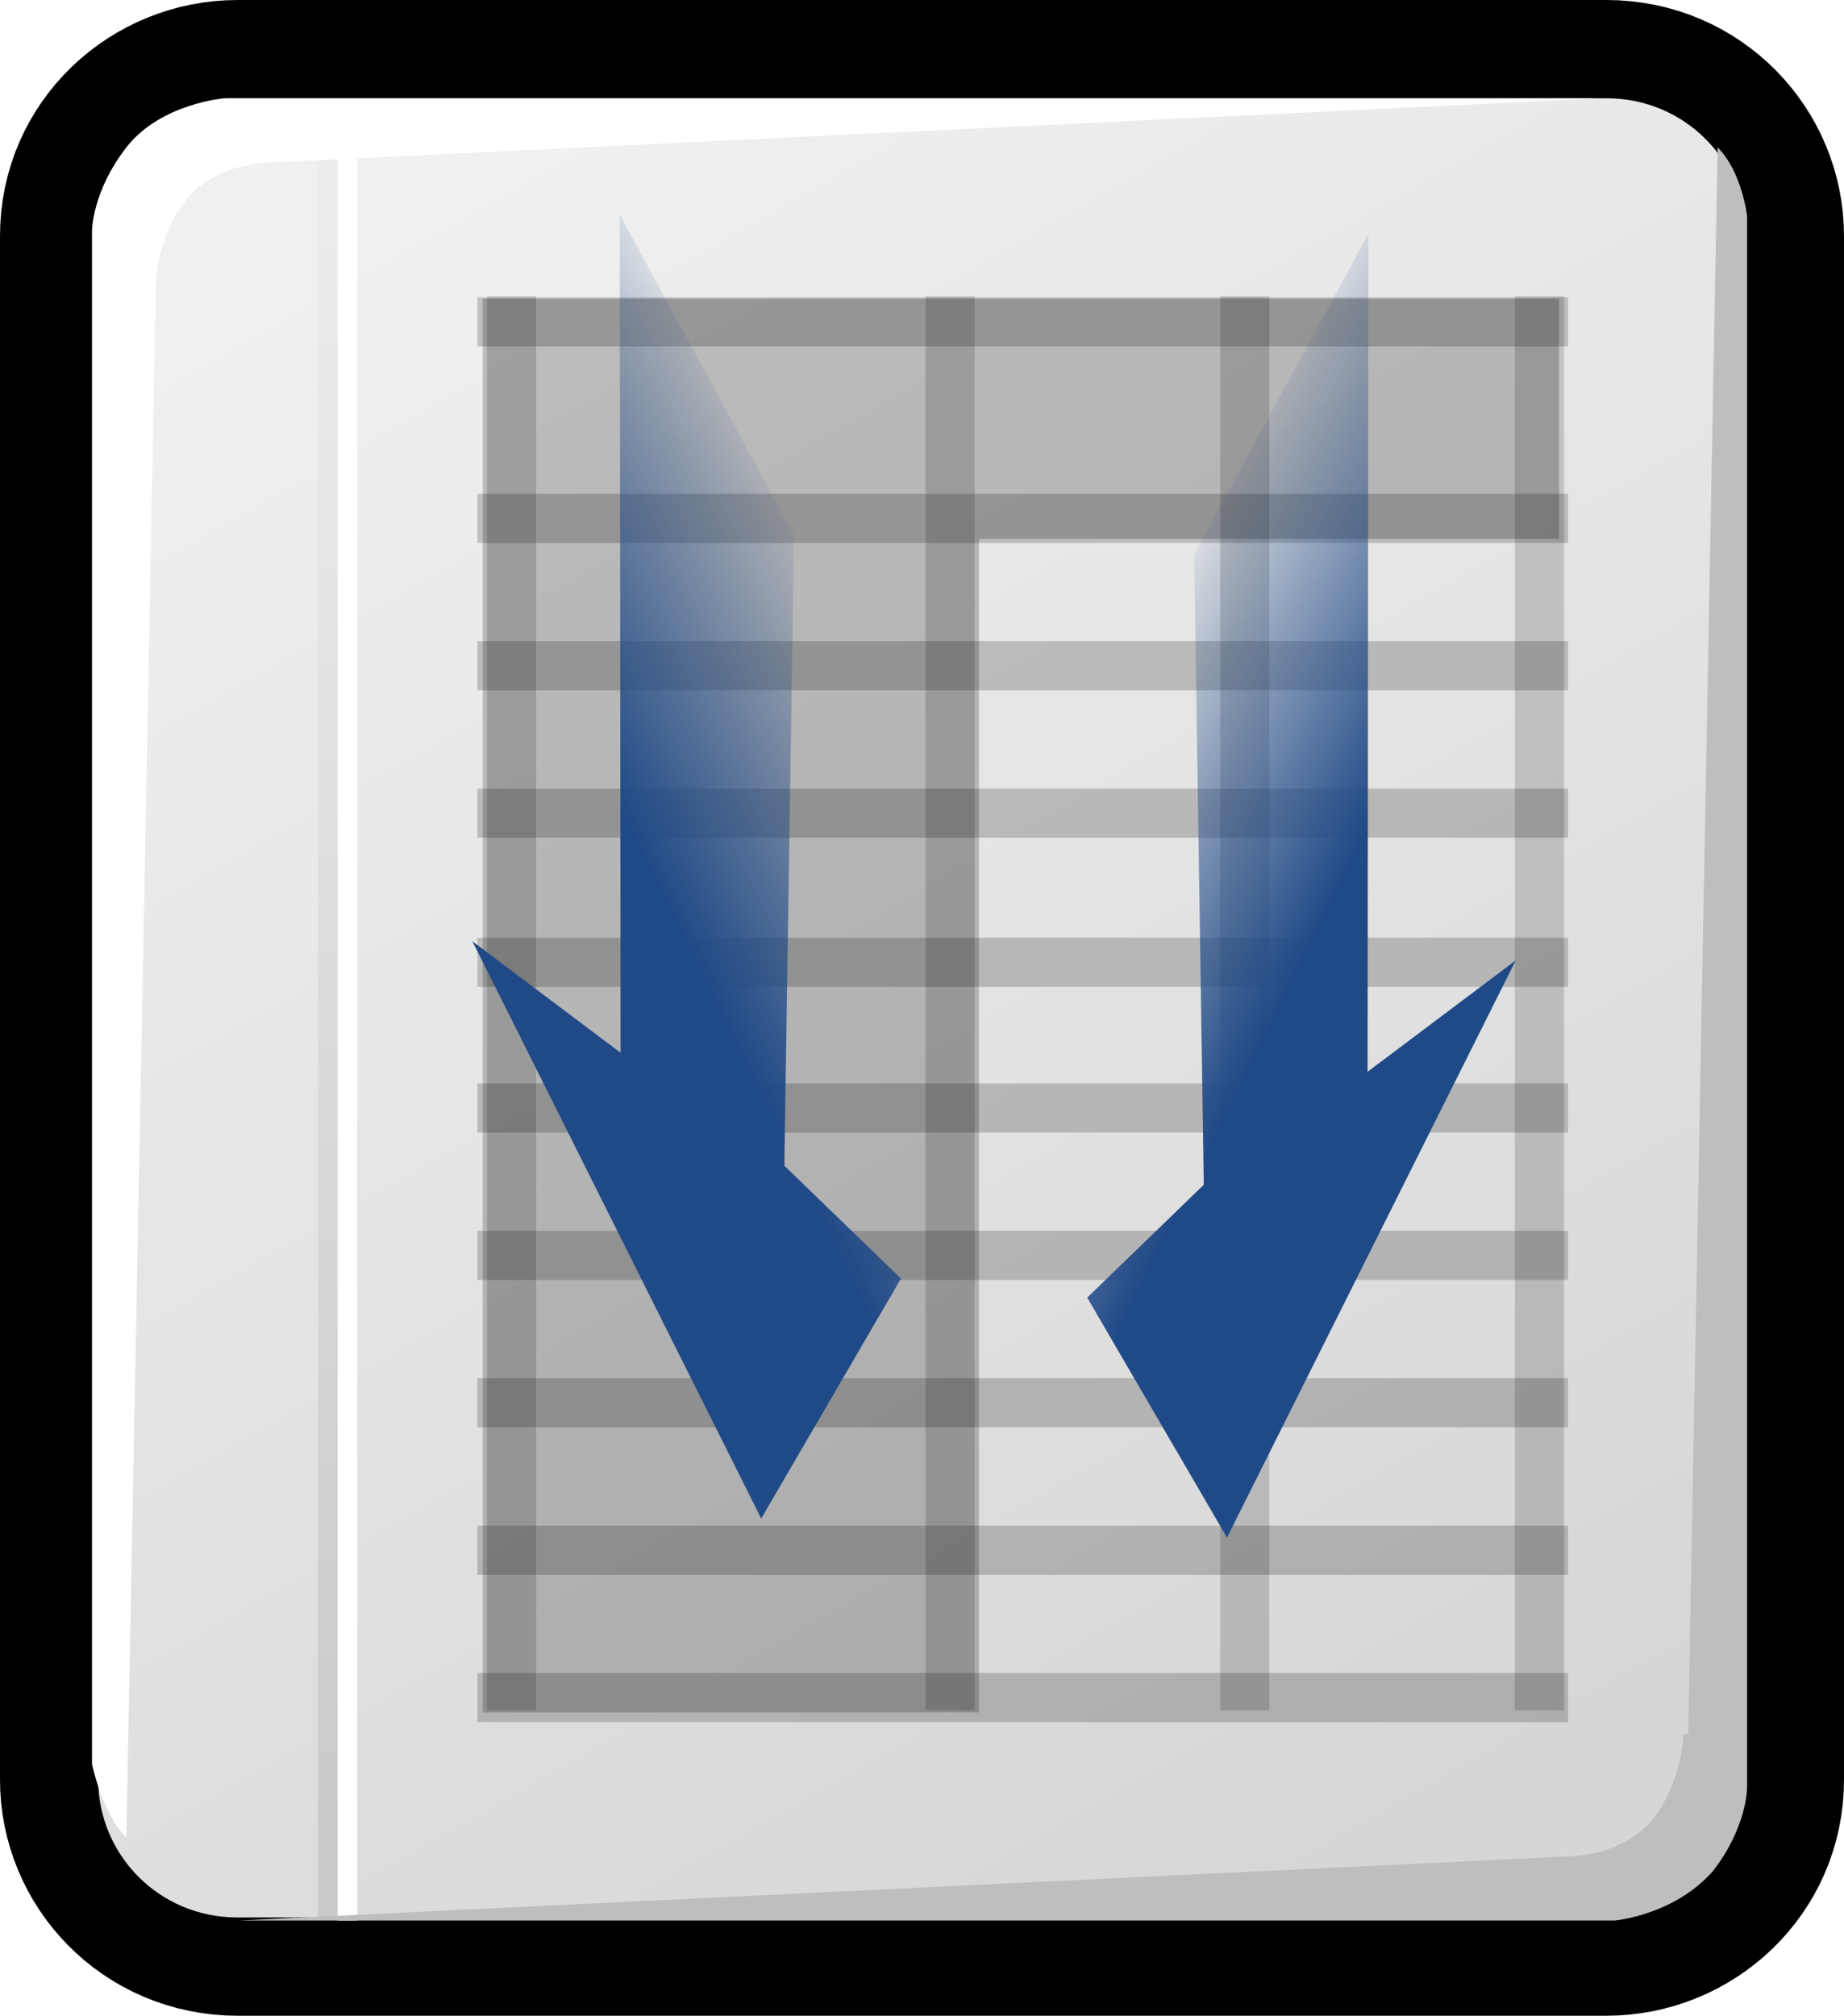 <?xml version="1.0" encoding="UTF-8" standalone="no"?>
<!-- Created with Inkscape (http://www.inkscape.org/) -->
<svg
   xmlns:dc="http://purl.org/dc/elements/1.1/"
   xmlns:cc="http://creativecommons.org/ns#"
   xmlns:rdf="http://www.w3.org/1999/02/22-rdf-syntax-ns#"
   xmlns:svg="http://www.w3.org/2000/svg"
   xmlns="http://www.w3.org/2000/svg"
   xmlns:xlink="http://www.w3.org/1999/xlink"
   xmlns:sodipodi="http://sodipodi.sourceforge.net/DTD/sodipodi-0.dtd"
   xmlns:inkscape="http://www.inkscape.org/namespaces/inkscape"
   inkscape:export-ydpi="90.000000"
   inkscape:export-xdpi="90.000000"
   inkscape:export-filename="/home/jimmac/Desktop/wi-fi.png"
   width="100%"
   height="100%"
   id="svg11300"
   sodipodi:version="0.32"
   inkscape:version="0.46"
   sodipodi:docbase="/home/jimmac/src/cvs/tango-icon-theme/scalable/actions"
   sodipodi:docname="compose_join.svg"
   inkscape:output_extension="org.inkscape.output.svg.inkscape"
   version="1.0"
   viewBox="0 0 37.546 41.025">
  <defs
     id="defs3"><inkscape:perspective
   sodipodi:type="inkscape:persp3d"
   inkscape:vp_x="0 : 24 : 1"
   inkscape:vp_y="0 : 1000 : 0"
   inkscape:vp_z="48 : 24 : 1"
   inkscape:persp3d-origin="24 : 16 : 1"
   id="perspective73" />
<linearGradient
   id="linearGradient5048">
  <stop
     style="stop-color:black;stop-opacity:0;"
     offset="0"
     id="stop5050" />
  <stop
     id="stop5056"
     offset="0.5"
     style="stop-color:black;stop-opacity:1;" />
  <stop
     style="stop-color:black;stop-opacity:0;"
     offset="1"
     id="stop5052" />
</linearGradient>
<linearGradient
   inkscape:collect="always"
   id="linearGradient3284">
  <stop
     style="stop-color:#000000;stop-opacity:1;"
     offset="0"
     id="stop3286" />
  <stop
     style="stop-color:#000000;stop-opacity:0;"
     offset="1"
     id="stop3288" />
</linearGradient>
<linearGradient
   inkscape:collect="always"
   id="linearGradient3260">
  <stop
     style="stop-color:#204a87;stop-opacity:1;"
     offset="0"
     id="stop3262" />
  <stop
     style="stop-color:#204a87;stop-opacity:0;"
     offset="1"
     id="stop3264" />
</linearGradient>
<linearGradient
   id="linearGradient3239">
  <stop
     style="stop-color:#e3eded;stop-opacity:1;"
     offset="0"
     id="stop3241" />
  <stop
     style="stop-color:#f5f5f5;stop-opacity:1;"
     offset="1"
     id="stop3243" />
</linearGradient>
<linearGradient
   id="linearGradient11520">
  <stop
     id="stop11522"
     offset="0"
     style="stop-color:#ffffff;stop-opacity:1;" />
  <stop
     id="stop11524"
     offset="1"
     style="stop-color:#dcdcdc;stop-opacity:1;" />
</linearGradient>
<linearGradient
   id="linearGradient11508"
   inkscape:collect="always">
  <stop
     id="stop11510"
     offset="0"
     style="stop-color:#000000;stop-opacity:1;" />
  <stop
     id="stop11512"
     offset="1"
     style="stop-color:#000000;stop-opacity:0;" />
</linearGradient>
<linearGradient
   id="linearGradient11494"
   inkscape:collect="always">
  <stop
     id="stop11496"
     offset="0"
     style="stop-color:#ef2929;stop-opacity:1;" />
  <stop
     id="stop11498"
     offset="1"
     style="stop-color:#ef2929;stop-opacity:0;" />
</linearGradient>
<linearGradient
   id="linearGradient11415">
  <stop
     id="stop11417"
     offset="0"
     style="stop-color:#204a87;stop-opacity:0;" />
  <stop
     style="stop-color:#204a87;stop-opacity:1;"
     offset="0.5"
     id="stop11423" />
  <stop
     id="stop11419"
     offset="1"
     style="stop-color:#204a87;stop-opacity:0;" />
</linearGradient>
<linearGradient
   id="linearGradient11399"
   inkscape:collect="always">
  <stop
     id="stop11401"
     offset="0"
     style="stop-color:#000000;stop-opacity:1;" />
  <stop
     id="stop11403"
     offset="1"
     style="stop-color:#000000;stop-opacity:0;" />
</linearGradient>
<linearGradient
   gradientTransform="translate(-60.286,-0.286)"
   y2="34.462"
   x2="43.616"
   y1="3.774"
   x1="15.828"
   gradientUnits="userSpaceOnUse"
   id="linearGradient11425"
   xlink:href="#linearGradient11415"
   inkscape:collect="always" />
<linearGradient
   gradientTransform="translate(-60.571,0)"
   y2="39.034"
   x2="35.68"
   y1="9.346"
   x1="9.696"
   gradientUnits="userSpaceOnUse"
   id="linearGradient11427"
   xlink:href="#linearGradient11415"
   inkscape:collect="always" />
<linearGradient
   y2="33.462"
   x2="26.759"
   y1="19.774"
   x1="13.267"
   gradientTransform="translate(-60.857,0.429)"
   gradientUnits="userSpaceOnUse"
   id="linearGradient11439"
   xlink:href="#linearGradient11415"
   inkscape:collect="always" />
<radialGradient
   r="8.5"
   fy="39.143"
   fx="12.071"
   cy="39.143"
   cx="12.071"
   gradientTransform="matrix(1,0,0,0.487,0,20.065)"
   gradientUnits="userSpaceOnUse"
   id="radialGradient11441"
   xlink:href="#linearGradient11399"
   inkscape:collect="always" />
<radialGradient
   gradientTransform="matrix(1.243,0,0,1.243,-6.714,-3.743)"
   gradientUnits="userSpaceOnUse"
   r="3.834"
   fy="15.048"
   fx="27.577"
   cy="15.048"
   cx="27.577"
   id="radialGradient11500"
   xlink:href="#linearGradient11494"
   inkscape:collect="always" />
<radialGradient
   r="3.834"
   fy="16.049"
   fx="27.577"
   cy="16.049"
   cx="27.577"
   gradientTransform="matrix(1.243,0,0,1.243,-6.714,-3.743)"
   gradientUnits="userSpaceOnUse"
   id="radialGradient11504"
   xlink:href="#linearGradient11494"
   inkscape:collect="always" />
<radialGradient
   gradientUnits="userSpaceOnUse"
   gradientTransform="matrix(1,0,0,0.338,0,29.482)"
   r="6.566"
   fy="44.565"
   fx="30.204"
   cy="44.565"
   cx="30.204"
   id="radialGradient11514"
   xlink:href="#linearGradient11508"
   inkscape:collect="always" />
<radialGradient
   gradientTransform="matrix(1.995,0,0,1.995,-24.325,-35.701)"
   gradientUnits="userSpaceOnUse"
   r="20.531"
   fy="35.878"
   fx="24.446"
   cy="35.878"
   cx="24.446"
   id="radialGradient11526"
   xlink:href="#linearGradient11520"
   inkscape:collect="always" />
<radialGradient
   r="6.566"
   fy="44.565"
   fx="30.204"
   cy="44.565"
   cx="30.204"
   gradientTransform="matrix(1,0,0,0.338,0,29.482)"
   gradientUnits="userSpaceOnUse"
   id="radialGradient11532"
   xlink:href="#linearGradient11508"
   inkscape:collect="always" />
<radialGradient
   inkscape:collect="always"
   xlink:href="#linearGradient11508"
   id="radialGradient1348"
   gradientUnits="userSpaceOnUse"
   gradientTransform="matrix(1,0,0,0.338,0,29.482)"
   cx="30.204"
   cy="44.565"
   fx="30.204"
   fy="44.565"
   r="6.566" />
<radialGradient
   inkscape:collect="always"
   xlink:href="#linearGradient11520"
   id="radialGradient1350"
   gradientUnits="userSpaceOnUse"
   gradientTransform="matrix(1.995,0,0,1.995,-24.325,-35.701)"
   cx="24.446"
   cy="35.878"
   fx="24.446"
   fy="35.878"
   r="20.531" />
<radialGradient
   inkscape:collect="always"
   xlink:href="#linearGradient11494"
   id="radialGradient1352"
   gradientUnits="userSpaceOnUse"
   gradientTransform="matrix(1.243,0,0,1.243,-6.714,-3.743)"
   cx="27.577"
   cy="16.049"
   fx="27.577"
   fy="16.049"
   r="3.834" />
<radialGradient
   inkscape:collect="always"
   xlink:href="#linearGradient11494"
   id="radialGradient1354"
   gradientUnits="userSpaceOnUse"
   gradientTransform="matrix(1.243,0,0,1.243,-6.714,-3.743)"
   cx="27.577"
   cy="15.048"
   fx="27.577"
   fy="15.048"
   r="3.834" />
<radialGradient
   inkscape:collect="always"
   xlink:href="#linearGradient11508"
   id="radialGradient1356"
   gradientUnits="userSpaceOnUse"
   gradientTransform="matrix(1,0,0,0.338,0,29.482)"
   cx="30.204"
   cy="44.565"
   fx="30.204"
   fy="44.565"
   r="6.566" />
<radialGradient
   inkscape:collect="always"
   xlink:href="#linearGradient11520"
   id="radialGradient1366"
   gradientUnits="userSpaceOnUse"
   gradientTransform="matrix(2.049,0,0,2.049,-25.65,-37.311)"
   cx="24.446"
   cy="35.878"
   fx="24.446"
   fy="35.878"
   r="20.531" />
<radialGradient
   inkscape:collect="always"
   xlink:href="#linearGradient3284"
   id="radialGradient3290"
   cx="25.456"
   cy="43.404"
   fx="25.456"
   fy="43.404"
   r="20.683"
   gradientTransform="matrix(1,0,0,0.205,0,34.5)"
   gradientUnits="userSpaceOnUse" />
<linearGradient
   y2="99.298"
   x2="118.302"
   y1="82.094"
   x1="97.241"
   gradientUnits="userSpaceOnUse"
   id="linearGradient2619"
   xlink:href="#aigrd13"
   inkscape:collect="always" />
<linearGradient
   y2="100.653"
   x2="115.517"
   y1="89.11"
   x1="90.831"
   gradientUnits="userSpaceOnUse"
   id="linearGradient2617"
   xlink:href="#aigrd12"
   inkscape:collect="always" />
<linearGradient
   y2="92.612"
   x2="124.82"
   y1="75.11"
   x1="105.092"
   gradientUnits="userSpaceOnUse"
   id="linearGradient2615"
   xlink:href="#aigrd11"
   inkscape:collect="always" />
<linearGradient
   y2="94.8"
   x2="126.111"
   y1="84.758"
   x1="107.867"
   gradientUnits="userSpaceOnUse"
   id="linearGradient2613"
   xlink:href="#aigrd10"
   inkscape:collect="always" />
<linearGradient
   y2="95.9"
   x2="118.2"
   y1="78.108"
   x1="105.818"
   gradientUnits="userSpaceOnUse"
   id="linearGradient2611"
   xlink:href="#aigrd9"
   inkscape:collect="always" />
<linearGradient
   y2="98.883"
   x2="118.348"
   y1="81.176"
   x1="106.025"
   gradientUnits="userSpaceOnUse"
   id="linearGradient2609"
   xlink:href="#aigrd8"
   inkscape:collect="always" />
<radialGradient
   r="13.804"
   fy="47.401"
   fx="28.284"
   cy="47.401"
   cx="28.284"
   gradientTransform="scale(1.164,0.859)"
   gradientUnits="userSpaceOnUse"
   id="radialGradient2607"
   xlink:href="#linearGradient2456"
   inkscape:collect="always" />
<linearGradient
   y2="41.316"
   x2="31.454"
   y1="7.763"
   x1="12.139"
   gradientTransform="matrix(1.013,0,0,1,2.107,0)"
   gradientUnits="userSpaceOnUse"
   id="linearGradient2132"
   xlink:href="#aigrd1"
   inkscape:collect="always" />

<linearGradient
   inkscape:collect="always"
   xlink:href="#aigrd1"
   id="linearGradient13407"
   gradientUnits="userSpaceOnUse"
   x1="12.139"
   y1="7.763"
   x2="31.454"
   y2="41.316"
   gradientTransform="matrix(1.013,0,0,1,2.107,0)" />

<linearGradient
   inkscape:collect="always"
   xlink:href="#aigrd4"
   id="linearGradient13394"
   gradientUnits="userSpaceOnUse"
   x1="10.02"
   y1="7.554"
   x2="9.597"
   y2="41.082"
   gradientTransform="translate(2.149,0)" />




		


		


		


	<linearGradient
   y2="41.082"
   x2="9.597"
   y1="7.554"
   x1="10.02"
   gradientUnits="userSpaceOnUse"
   id="aigrd4">
			<stop
   id="stop9606"
   style="stop-color:#EDEDED"
   offset="0" />




			<stop
   id="stop9608"
   style="stop-color:#CACACA"
   offset="1" />




		</linearGradient>




		


		


		


		<linearGradient
   y2="41.316"
   x2="31.454"
   y1="7.763"
   x1="12.139"
   gradientUnits="userSpaceOnUse"
   id="aigrd1">
			<stop
   id="stop9581"
   style="stop-color:#F0F0F0"
   offset="0" />




			<stop
   id="stop9583"
   style="stop-color:#D6D6D6"
   offset="1" />




		</linearGradient>


		


		<linearGradient
   inkscape:collect="always"
   xlink:href="#aigrd5"
   id="linearGradient13380"
   gradientUnits="userSpaceOnUse"
   x1="27.295"
   y1="25.473"
   x2="20.945"
   y2="11.004"
   gradientTransform="matrix(1.008,0,0,1.008,1.165,1.56)" />

<linearGradient
   inkscape:collect="always"
   xlink:href="#aigrd6"
   id="linearGradient13369"
   gradientUnits="userSpaceOnUse"
   x1="24.604"
   y1="9.343"
   x2="24.604"
   y2="10.438"
   gradientTransform="matrix(1.008,0,0,1.008,1.165,1.56)" />

<radialGradient
   inkscape:collect="always"
   xlink:href="#aigrd7"
   id="radialGradient13364"
   gradientUnits="userSpaceOnUse"
   cx="24.774"
   cy="30.991"
   fx="24.774"
   fy="30.991"
   r="0.59"
   gradientTransform="matrix(1.008,0,0,1.008,1.165,1.56)" />

<linearGradient
   inkscape:collect="always"
   xlink:href="#aigrd8"
   id="linearGradient13360"
   gradientUnits="userSpaceOnUse"
   x1="19.96"
   y1="15.31"
   x2="22.206"
   y2="18.537"
   gradientTransform="matrix(1.008,0,0,1.008,1.165,1.56)" />

<linearGradient
   inkscape:collect="always"
   xlink:href="#aigrd9"
   id="linearGradient13357"
   gradientUnits="userSpaceOnUse"
   x1="19.734"
   y1="14.652"
   x2="22.076"
   y2="18.017"
   gradientTransform="matrix(1.008,0,0,1.008,1.165,1.56)" />

<linearGradient
   inkscape:collect="always"
   xlink:href="#aigrd10"
   id="linearGradient13354"
   gradientUnits="userSpaceOnUse"
   x1="20.353"
   y1="16.037"
   x2="23.486"
   y2="17.762"
   gradientTransform="matrix(1.008,0,0,1.008,1.165,1.56)" />

<linearGradient
   inkscape:collect="always"
   xlink:href="#aigrd11"
   id="linearGradient13351"
   gradientUnits="userSpaceOnUse"
   x1="19.654"
   y1="14.136"
   x2="23.265"
   y2="17.34"
   gradientTransform="matrix(1.008,0,0,1.008,1.165,1.56)" />

<linearGradient
   inkscape:collect="always"
   xlink:href="#aigrd12"
   id="linearGradient13348"
   gradientUnits="userSpaceOnUse"
   x1="16.9"
   y1="16.734"
   x2="21.569"
   y2="18.917"
   gradientTransform="matrix(1.008,0,0,1.008,1.165,1.56)" />

<linearGradient
   inkscape:collect="always"
   xlink:href="#aigrd13"
   id="linearGradient13345"
   gradientUnits="userSpaceOnUse"
   x1="18.113"
   y1="15.407"
   x2="22.096"
   y2="18.66"
   gradientTransform="matrix(1.008,0,0,1.008,1.165,1.56)" />


		
		
		
		
		
		
		
		
	<linearGradient
   y2="18.66"
   x2="22.096"
   y1="15.407"
   x1="18.113"
   gradientUnits="userSpaceOnUse"
   id="linearGradient13278">
			<stop
   id="stop13280"
   style="stop-color:#E8F066"
   offset="0" />


			<stop
   id="stop13282"
   style="stop-color:#949941"
   offset="1" />


		</linearGradient>


		
		<linearGradient
   y2="18.917"
   x2="21.569"
   y1="16.734"
   x1="16.9"
   gradientUnits="userSpaceOnUse"
   id="linearGradient13271">
			<stop
   id="stop13273"
   style="stop-color:#E8F066"
   offset="0" />


			<stop
   id="stop13275"
   style="stop-color:#777A34"
   offset="1" />


		</linearGradient>


		
		<linearGradient
   y2="17.34"
   x2="23.265"
   y1="14.136"
   x1="19.654"
   gradientUnits="userSpaceOnUse"
   id="linearGradient13264">
			<stop
   id="stop13266"
   style="stop-color:#3FA6CC"
   offset="0" />


			<stop
   id="stop13268"
   style="stop-color:#00687A"
   offset="1" />


		</linearGradient>


		
		<linearGradient
   y2="17.762"
   x2="23.486"
   y1="16.037"
   x1="20.353"
   gradientUnits="userSpaceOnUse"
   id="linearGradient13257">
			<stop
   id="stop13259"
   style="stop-color:#2C7894"
   offset="0" />


			<stop
   id="stop13261"
   style="stop-color:#0E3D47"
   offset="1" />


		</linearGradient>


		
		<linearGradient
   y2="18.017"
   x2="22.076"
   y1="14.652"
   x1="19.734"
   gradientUnits="userSpaceOnUse"
   id="linearGradient13250">
			<stop
   id="stop13252"
   style="stop-color:#C1553A"
   offset="0" />


			<stop
   id="stop13254"
   style="stop-color:#803926"
   offset="1" />


		</linearGradient>


		
		<linearGradient
   y2="18.537"
   x2="22.206"
   y1="15.31"
   x1="19.96"
   gradientUnits="userSpaceOnUse"
   id="linearGradient13243">
			<stop
   id="stop13245"
   style="stop-color:#C09287"
   offset="0" />


			<stop
   id="stop13247"
   style="stop-color:#803926"
   offset="1" />


		</linearGradient>


		
		
		<radialGradient
   gradientUnits="userSpaceOnUse"
   fy="30.991"
   fx="24.774"
   r="0.59"
   cy="30.991"
   cx="24.774"
   id="radialGradient13235">
			<stop
   id="stop13237"
   style="stop-color:#F0F0F0"
   offset="0" />


			<stop
   id="stop13239"
   style="stop-color:#848484"
   offset="1" />


		</radialGradient>


		
		
		
		<linearGradient
   y2="10.438"
   x2="24.604"
   y1="9.343"
   x1="24.604"
   gradientUnits="userSpaceOnUse"
   id="linearGradient13226">
			<stop
   id="stop13228"
   style="stop-color:#F0F0F0"
   offset="0" />


			<stop
   id="stop13230"
   style="stop-color:#686868"
   offset="1" />


		</linearGradient>


		
		
		
		<linearGradient
   y2="11.004"
   x2="20.945"
   y1="25.473"
   x1="27.295"
   gradientUnits="userSpaceOnUse"
   id="linearGradient13211">
			<stop
   id="stop13213"
   style="stop-color:#FFFFFF"
   offset="0" />


			<stop
   id="stop13215"
   style="stop-color:#EAEAEA"
   offset="1" />


		</linearGradient>


		
		
		
		<linearGradient
   inkscape:collect="always"
   xlink:href="#aigrd13"
   id="linearGradient13308"
   gradientUnits="userSpaceOnUse"
   x1="18.113"
   y1="15.407"
   x2="22.096"
   y2="18.66" />

<linearGradient
   inkscape:collect="always"
   xlink:href="#aigrd12"
   id="linearGradient13306"
   gradientUnits="userSpaceOnUse"
   x1="16.9"
   y1="16.734"
   x2="21.569"
   y2="18.917" />

<linearGradient
   inkscape:collect="always"
   xlink:href="#aigrd11"
   id="linearGradient13304"
   gradientUnits="userSpaceOnUse"
   x1="19.654"
   y1="14.136"
   x2="23.265"
   y2="17.34" />

<linearGradient
   inkscape:collect="always"
   xlink:href="#aigrd10"
   id="linearGradient13302"
   gradientUnits="userSpaceOnUse"
   x1="20.353"
   y1="16.037"
   x2="23.486"
   y2="17.762" />

<linearGradient
   inkscape:collect="always"
   xlink:href="#aigrd9"
   id="linearGradient13300"
   gradientUnits="userSpaceOnUse"
   x1="19.734"
   y1="14.652"
   x2="22.076"
   y2="18.017" />

<linearGradient
   inkscape:collect="always"
   xlink:href="#aigrd8"
   id="linearGradient13298"
   gradientUnits="userSpaceOnUse"
   x1="19.96"
   y1="15.31"
   x2="22.206"
   y2="18.537" />

<radialGradient
   inkscape:collect="always"
   xlink:href="#aigrd7"
   id="radialGradient13296"
   gradientUnits="userSpaceOnUse"
   cx="24.774"
   cy="30.991"
   fx="24.774"
   fy="30.991"
   r="0.59" />

<linearGradient
   inkscape:collect="always"
   xlink:href="#aigrd6"
   id="linearGradient13294"
   gradientUnits="userSpaceOnUse"
   x1="24.604"
   y1="9.343"
   x2="24.604"
   y2="10.438" />

<linearGradient
   inkscape:collect="always"
   xlink:href="#aigrd5"
   id="linearGradient13292"
   gradientUnits="userSpaceOnUse"
   x1="27.295"
   y1="25.473"
   x2="20.945"
   y2="11.004" />


<linearGradient
   y2="41.082"
   x2="9.597"
   y1="7.554"
   x1="10.02"
   gradientUnits="userSpaceOnUse"
   id="linearGradient9573"
   xlink:href="#aigrd4"
   inkscape:collect="always" />


  <radialGradient
   r="1.247"
   fy="18.871"
   fx="7.825"
   cy="18.871"
   cx="7.825"
   gradientUnits="userSpaceOnUse"
   id="radialGradient9571"
   xlink:href="#aigrd3"
   inkscape:collect="always" />


  <radialGradient
   r="1.247"
   fy="30.729"
   fx="7.825"
   cy="30.729"
   cx="7.825"
   gradientUnits="userSpaceOnUse"
   id="radialGradient9569"
   xlink:href="#aigrd2"
   inkscape:collect="always" />


  <linearGradient
   y2="41.316"
   x2="31.454"
   y1="7.763"
   x1="12.139"
   gradientUnits="userSpaceOnUse"
   id="linearGradient9567"
   xlink:href="#aigrd1"
   inkscape:collect="always" />


  <linearGradient
   id="aigrd5"
   gradientUnits="userSpaceOnUse"
   x1="27.295"
   y1="25.473"
   x2="20.945"
   y2="11.004">
			<stop
   offset="0"
   style="stop-color:#FFFFFF"
   id="stop13012" />


			<stop
   offset="1"
   style="stop-color:#EAEAEA"
   id="stop13014" />


		</linearGradient>

<linearGradient
   id="aigrd6"
   gradientUnits="userSpaceOnUse"
   x1="24.604"
   y1="9.343"
   x2="24.604"
   y2="10.438">
			<stop
   offset="0"
   style="stop-color:#F0F0F0"
   id="stop13035" />


			<stop
   offset="1"
   style="stop-color:#686868"
   id="stop13037" />


		</linearGradient>

<radialGradient
   id="aigrd7"
   cx="24.774"
   cy="30.991"
   r="0.59"
   fx="24.774"
   fy="30.991"
   gradientUnits="userSpaceOnUse">
			<stop
   offset="0"
   style="stop-color:#F0F0F0"
   id="stop13046" />


			<stop
   offset="1"
   style="stop-color:#848484"
   id="stop13048" />


		</radialGradient>

<linearGradient
   id="aigrd8"
   gradientUnits="userSpaceOnUse"
   x1="19.96"
   y1="15.31"
   x2="22.206"
   y2="18.537">
			<stop
   offset="0"
   style="stop-color:#C09287"
   id="stop13055" />


			<stop
   offset="1"
   style="stop-color:#803926"
   id="stop13057" />


		</linearGradient>

<linearGradient
   id="aigrd9"
   gradientUnits="userSpaceOnUse"
   x1="19.734"
   y1="14.652"
   x2="22.076"
   y2="18.017">
			<stop
   offset="0"
   style="stop-color:#C1553A"
   id="stop13062" />


			<stop
   offset="1"
   style="stop-color:#803926"
   id="stop13064" />


		</linearGradient>

<linearGradient
   id="aigrd10"
   gradientUnits="userSpaceOnUse"
   x1="20.353"
   y1="16.037"
   x2="23.486"
   y2="17.762">
			<stop
   offset="0"
   style="stop-color:#2C7894"
   id="stop13069" />


			<stop
   offset="1"
   style="stop-color:#0E3D47"
   id="stop13071" />


		</linearGradient>

<linearGradient
   id="aigrd11"
   gradientUnits="userSpaceOnUse"
   x1="19.654"
   y1="14.136"
   x2="23.265"
   y2="17.34">
			<stop
   offset="0"
   style="stop-color:#3FA6CC"
   id="stop13076" />


			<stop
   offset="1"
   style="stop-color:#00687A"
   id="stop13078" />


		</linearGradient>

<linearGradient
   id="aigrd12"
   gradientUnits="userSpaceOnUse"
   x1="16.9"
   y1="16.734"
   x2="21.569"
   y2="18.917">
			<stop
   offset="0"
   style="stop-color:#E8F066"
   id="stop13083" />


			<stop
   offset="1"
   style="stop-color:#777A34"
   id="stop13085" />


		</linearGradient>

<linearGradient
   id="aigrd13"
   gradientUnits="userSpaceOnUse"
   x1="18.113"
   y1="15.407"
   x2="22.096"
   y2="18.66">
			<stop
   offset="0"
   style="stop-color:#E8F066"
   id="stop13090" />


			<stop
   offset="1"
   style="stop-color:#949941"
   id="stop13092" />


		</linearGradient>
<linearGradient
   id="linearGradient2456"
   inkscape:collect="always">
  <stop
     id="stop2458"
     offset="0"
     style="stop-color:#000000;stop-opacity:1;" />
  <stop
     id="stop2460"
     offset="1"
     style="stop-color:#000000;stop-opacity:0;" />
</linearGradient>
<inkscape:perspective
   id="perspective144"
   inkscape:persp3d-origin="24 : 16 : 1"
   inkscape:vp_z="48 : 24 : 1"
   inkscape:vp_y="0 : 1000 : 0"
   inkscape:vp_x="0 : 24 : 1"
   sodipodi:type="inkscape:persp3d" />
<linearGradient
   inkscape:collect="always"
   xlink:href="#linearGradient3260"
   id="linearGradient2943"
   gradientUnits="userSpaceOnUse"
   x1="12.364"
   y1="11.394"
   x2="20.785"
   y2="21.018"
   gradientTransform="matrix(0.961,-1.187,6.51791e-2,0.961,8.456,16.127)" />
<linearGradient
   inkscape:collect="always"
   xlink:href="#linearGradient3260"
   id="linearGradient2945"
   gradientUnits="userSpaceOnUse"
   gradientTransform="matrix(-1,0,0,1,49.474,-0.404)"
   x1="12.364"
   y1="11.394"
   x2="19.79"
   y2="21.018" />
<linearGradient
   inkscape:collect="always"
   xlink:href="#linearGradient3260"
   id="linearGradient2947"
   gradientUnits="userSpaceOnUse"
   gradientTransform="matrix(1,0,0,-1,0.474,46.627)"
   x1="12.364"
   y1="11.394"
   x2="21.733"
   y2="22.031" />
<linearGradient
   inkscape:collect="always"
   xlink:href="#linearGradient3260"
   id="linearGradient2949"
   gradientUnits="userSpaceOnUse"
   gradientTransform="matrix(-1,0,0,-1,49.474,46.627)"
   x1="12.364"
   y1="11.394"
   x2="19.98"
   y2="21.018" />
<linearGradient
   inkscape:collect="always"
   xlink:href="#aigrd1"
   id="linearGradient3015"
   gradientUnits="userSpaceOnUse"
   gradientTransform="matrix(1.013,0,0,1,2.107,0)"
   x1="12.139"
   y1="7.763"
   x2="31.454"
   y2="41.316" />
<linearGradient
   inkscape:collect="always"
   xlink:href="#aigrd1"
   id="linearGradient3017"
   gradientUnits="userSpaceOnUse"
   gradientTransform="matrix(1.013,0,0,1,2.107,0)"
   x1="12.139"
   y1="7.763"
   x2="31.454"
   y2="41.316" />
<radialGradient
   inkscape:collect="always"
   xlink:href="#aigrd2"
   id="radialGradient3019"
   gradientUnits="userSpaceOnUse"
   cx="7.825"
   cy="30.729"
   fx="7.825"
   fy="30.729"
   r="1.247" />
<radialGradient
   inkscape:collect="always"
   xlink:href="#aigrd3"
   id="radialGradient3021"
   gradientUnits="userSpaceOnUse"
   cx="7.825"
   cy="18.871"
   fx="7.825"
   fy="18.871"
   r="1.247" />
<linearGradient
   inkscape:collect="always"
   xlink:href="#aigrd4"
   id="linearGradient3023"
   gradientUnits="userSpaceOnUse"
   gradientTransform="translate(2.149,0)"
   x1="10.02"
   y1="7.554"
   x2="9.597"
   y2="41.082" />
<linearGradient
   inkscape:collect="always"
   xlink:href="#linearGradient3260"
   id="linearGradient3029"
   gradientUnits="userSpaceOnUse"
   gradientTransform="matrix(-0.961,-1.187,-6.51791e-2,0.961,39.358,41.324)"
   x1="12.364"
   y1="11.394"
   x2="20.785"
   y2="21.018" />
<linearGradient
   inkscape:collect="always"
   xlink:href="#linearGradient3260"
   id="linearGradient3052"
   gradientUnits="userSpaceOnUse"
   gradientTransform="matrix(-0.397,-1.512,0.354,-9.3089504e-2,31.835,42.97)"
   x1="12.364"
   y1="11.394"
   x2="20.785"
   y2="21.018" />
<linearGradient
   inkscape:collect="always"
   xlink:href="#linearGradient3260"
   id="linearGradient3055"
   gradientUnits="userSpaceOnUse"
   gradientTransform="matrix(2.534,-0.734,0.172,0.594,-25.271,18.39)"
   x1="12.364"
   y1="11.394"
   x2="20.785"
   y2="21.018" />
<linearGradient
   inkscape:collect="always"
   xlink:href="#linearGradient3260"
   id="linearGradient3059"
   gradientUnits="userSpaceOnUse"
   gradientTransform="matrix(0.397,-1.512,-0.354,-9.3089504e-2,40.851,43.357)"
   x1="12.364"
   y1="11.394"
   x2="20.785"
   y2="21.018" />
</defs>
  <sodipodi:namedview
     stroke="#ef2929"
     fill="#204a87"
     id="base"
     pagecolor="#ffffff"
     bordercolor="#666666"
     borderopacity="0.255"
     inkscape:pageopacity="0.0"
     inkscape:pageshadow="2"
     inkscape:zoom="4"
     inkscape:cx="-17.536639"
     inkscape:cy="59.273568"
     inkscape:current-layer="layer1"
     showgrid="false"
     inkscape:grid-bbox="true"
     inkscape:document-units="px"
     inkscape:showpageshadow="false"
     inkscape:window-width="970"
     inkscape:window-height="945"
     inkscape:window-x="300"
     inkscape:window-y="25" />
  <g
     id="layer1"
     inkscape:label="Layer 1"
     inkscape:groupmode="layer"
     transform="translate(-16.102,-2.238)">
    <g
       id="g2951"
       transform="translate(10.826,-1.762)">
      <path
         sodipodi:nodetypes="cccccccccc"
         style="fill:url(#linearGradient3015);fill-rule:nonzero;stroke:#000000;stroke-width:4;stroke-miterlimit:4;stroke-dasharray:none;stroke-opacity:1"
         d="M 40.822,40.225 C 40.822,41.825 39.504,43.025 37.984,43.025 L 10.113,43.025 C 8.492,43.025 7.276,41.725 7.276,40.225 L 7.276,8.8 C 7.276,7.2 8.593,6 10.113,6 L 37.984,6 C 39.606,6 40.822,7.3 40.822,8.8 L 40.822,40.225 L 40.822,40.225 z"
         id="path2953" />
      <path
         sodipodi:nodetypes="cccccccccc"
         id="path2955"
         d="M 40.822,40.225 C 40.822,41.825 39.504,43.025 37.984,43.025 L 10.113,43.025 C 8.492,43.025 7.276,41.725 7.276,40.225 L 7.276,8.8 C 7.276,7.2 8.593,6 10.113,6 L 37.984,6 C 39.606,6 40.822,7.3 40.822,8.8 L 40.822,40.225 L 40.822,40.225 z"
         style="fill:url(#linearGradient3017);fill-rule:nonzero;stroke:none;stroke-miterlimit:4" />
      <g
         id="g2957"
         transform="translate(2.149,0)"
         style="fill:#ffffff;fill-rule:nonzero;stroke:#000000;stroke-miterlimit:4">
			<radialGradient
   gradientUnits="userSpaceOnUse"
   fy="30.729"
   fx="7.825"
   r="1.247"
   cy="30.729"
   cx="7.825"
   id="radialGradient2959">
				<stop
   id="stop2961"
   style="stop-color:#F0F0F0"
   offset="0" />




				<stop
   id="stop2963"
   style="stop-color:#474747"
   offset="1" />




			</radialGradient>




			<path
   id="path2965"
   d="M 8.4,30.4 C 8.4,30.9 8,31.2 7.6,31.2 C 7.2,31.2 6.8,30.8 6.8,30.4 C 6.8,30 7.2,29.6 7.6,29.6 C 8,29.6 8.4,30 8.4,30.4 z"
   style="fill:url(#radialGradient3019);stroke:none" />




			<radialGradient
   gradientUnits="userSpaceOnUse"
   fy="18.871"
   fx="7.825"
   r="1.247"
   cy="18.871"
   cx="7.825"
   id="radialGradient2967">
				<stop
   id="stop2969"
   style="stop-color:#F0F0F0"
   offset="0" />




				<stop
   id="stop2971"
   style="stop-color:#474747"
   offset="1" />




			</radialGradient>




			<path
   id="path2973"
   d="M 8.4,18.5 C 8.4,19 8,19.3 7.6,19.3 C 7.2,19.3 6.7,19 6.7,18.5 C 6.7,18 7.1,17.7 7.5,17.7 C 7.9,17.7 8.3,18.1 8.3,18.5 L 8.4,18.5 z"
   style="fill:url(#radialGradient3021);stroke:none" />




		</g>
      <path
         sodipodi:nodetypes="ccccc"
         id="path2975"
         d="M 12.549,43.087 L 12.149,43.087 L 12.149,6.6 L 12.549,6.6 L 12.549,43.087 z"
         style="fill:#ffffff;fill-rule:nonzero;stroke:none;stroke-miterlimit:4" />
      <path
         sodipodi:nodetypes="ccccc"
         id="path2977"
         d="M 12.149,43.025 L 11.749,43.025 L 11.749,6.6 L 12.149,6.6 L 12.149,43.025 z"
         style="fill:url(#linearGradient3023);fill-rule:nonzero;stroke:none;stroke-miterlimit:4" />
      <path
         id="path2979"
         d="M 8.449,9.8 L 7.849,41.4 C 7.349,40.9 7.149,39.9 7.149,39.9 L 7.149,8.7 C 7.149,8.7 7.149,7.9 7.849,7 C 8.549,6.1 9.849,6 9.849,6 L 37.849,6 L 10.949,7.3 C 9.849,7.3 9.249,7.8 9.049,8.1 C 8.849,8.3 8.449,9.1 8.449,9.8 L 8.449,9.8 z"
         style="fill:#ffffff;fill-rule:nonzero;stroke:none;stroke-miterlimit:4" />
      <path
         sodipodi:nodetypes="ccccccccccc"
         id="path2981"
         d="M 39.649,39.288 L 40.249,7 C 40.749,7.5 40.849,8.4 40.849,8.4 L 40.849,40.388 C 40.849,40.388 40.849,41.188 40.149,42.087 C 39.349,42.987 38.149,43.087 38.149,43.087 L 10.149,43.087 L 37.049,41.788 C 38.149,41.788 38.749,41.288 38.949,40.987 C 39.149,40.788 39.549,39.987 39.549,39.288 L 39.649,39.288 z"
         style="fill:#bebebe;fill-rule:nonzero;stroke:none;stroke-miterlimit:4" />
      <g
         transform="translate(58.25,2)"
         id="g2983">
        <path
           id="path2985"
           d="M -43.145,8.081 L -43.145,12.965 L -43.145,36.85 L -33.042,36.85 L -33.042,12.965 L -21.23,12.965 L -21.23,8.081 L -43.145,8.081 z"
           style="fill:#000000;fill-opacity:0.211;fill-rule:evenodd;stroke:none;stroke-width:0.608;stroke-linecap:round;stroke-linejoin:round;marker:none;marker-start:none;marker-mid:none;marker-end:none;stroke-miterlimit:4;stroke-dashoffset:0;stroke-opacity:1;visibility:visible;display:inline;overflow:visible"
           sodipodi:nodetypes="cccccccc" />
        <path
           id="path2987"
           d="M -21.048,12.55 L -43.253,12.55"
           style="fill:#000000;fill-opacity:0.158;fill-rule:evenodd;stroke:#000000;stroke-width:1px;stroke-linecap:butt;stroke-linejoin:miter;stroke-opacity:0.193" />
        <path
           id="path2989"
           d="M -21.048,18.55 L -43.253,18.55"
           style="fill:#000000;fill-opacity:0.158;fill-rule:evenodd;stroke:#000000;stroke-width:1px;stroke-linecap:butt;stroke-linejoin:miter;stroke-opacity:0.193" />
        <path
           id="path2991"
           d="M -21.048,24.55 L -43.253,24.55"
           style="fill:#000000;fill-opacity:0.158;fill-rule:evenodd;stroke:#000000;stroke-width:1px;stroke-linecap:butt;stroke-linejoin:miter;stroke-opacity:0.193" />
        <path
           id="path2993"
           d="M -21.048,30.55 L -43.253,30.55"
           style="fill:#000000;fill-opacity:0.158;fill-rule:evenodd;stroke:#000000;stroke-width:1px;stroke-linecap:butt;stroke-linejoin:miter;stroke-opacity:0.193" />
        <path
           id="path2995"
           d="M -21.048,36.55 L -43.253,36.55"
           style="fill:#000000;fill-opacity:0.158;fill-rule:evenodd;stroke:#000000;stroke-width:1px;stroke-linecap:butt;stroke-linejoin:miter;stroke-opacity:0.193" />
        <path
           id="path2997"
           d="M -21.048,15.55 L -43.253,15.55"
           style="fill:#000000;fill-opacity:0.158;fill-rule:evenodd;stroke:#000000;stroke-width:1px;stroke-linecap:butt;stroke-linejoin:miter;stroke-opacity:0.193" />
        <path
           id="path2999"
           d="M -21.048,21.585 L -43.253,21.585"
           style="fill:none;fill-opacity:0.158;fill-rule:evenodd;stroke:#000000;stroke-width:1px;stroke-linecap:butt;stroke-linejoin:miter;stroke-opacity:0.193" />
        <path
           id="path3001"
           d="M -21.048,27.55 L -43.253,27.55"
           style="fill:#000000;fill-opacity:0.158;fill-rule:evenodd;stroke:#000000;stroke-width:1px;stroke-linecap:butt;stroke-linejoin:miter;stroke-opacity:0.193" />
        <path
           id="path3003"
           d="M -21.048,33.55 L -43.253,33.55"
           style="fill:#000000;fill-opacity:0.158;fill-rule:evenodd;stroke:#000000;stroke-width:1px;stroke-linecap:butt;stroke-linejoin:miter;stroke-opacity:0.193" />
        <path
           style="fill:none;fill-opacity:0.75;fill-rule:evenodd;stroke:#000000;stroke-width:1px;stroke-linecap:butt;stroke-linejoin:miter;stroke-opacity:0.158"
           d="M -21.629,8.029 L -21.629,36.808"
           id="path3005" />
        <path
           style="fill:none;fill-opacity:0.75;fill-rule:evenodd;stroke:#000000;stroke-width:1px;stroke-linecap:butt;stroke-linejoin:miter;stroke-opacity:0.158"
           d="M -27.629,8.029 L -27.629,36.808"
           id="path3007" />
        <path
           style="fill:none;fill-opacity:0.75;fill-rule:evenodd;stroke:#000000;stroke-width:1px;stroke-linecap:butt;stroke-linejoin:miter;stroke-opacity:0.158"
           d="M -33.629,8.029 L -33.629,36.808"
           id="path3009" />
        <path
           style="fill:none;fill-opacity:0.75;fill-rule:evenodd;stroke:#000000;stroke-width:1px;stroke-linecap:butt;stroke-linejoin:miter;stroke-opacity:0.158"
           d="M -42.558,8.029 L -42.558,36.808"
           id="path3011" />
        <path
           id="path3013"
           d="M -21.048,8.55 L -43.253,8.55"
           style="fill:#000000;fill-opacity:0.158;fill-rule:evenodd;stroke:#000000;stroke-width:1px;stroke-linecap:butt;stroke-linejoin:miter;stroke-opacity:0.193" />
      </g>
    </g>
    <path
       sodipodi:nodetypes="cccccccc"
       style="fill:url(#linearGradient3052);fill-opacity:1;fill-rule:evenodd;stroke:none;stroke-width:1;stroke-linecap:round;stroke-linejoin:round;marker:none;marker-start:none;marker-mid:none;marker-end:none;stroke-miterlimit:4;stroke-dasharray:none;stroke-dashoffset:0;stroke-opacity:1;visibility:visible;display:inline;overflow:visible"
       d="M 31.601,33.144 L 34.447,28.259 L 32.072,25.963 L 32.27,13.128 L 28.722,6.606 L 28.738,23.664 L 25.72,21.395 L 31.601,33.144 z"
       id="path3027" />
    <path
       sodipodi:nodetypes="cccccccc"
       style="fill:url(#linearGradient3059);fill-opacity:1;fill-rule:evenodd;stroke:none;stroke-width:1;stroke-linecap:round;stroke-linejoin:round;marker:none;marker-start:none;marker-mid:none;marker-end:none;stroke-miterlimit:4;stroke-dasharray:none;stroke-dashoffset:0;stroke-opacity:1;visibility:visible;display:inline;overflow:visible"
       d="M 41.085,33.531 L 38.239,28.647 L 40.613,26.35 L 40.416,13.515 L 43.963,6.994 L 43.948,24.051 L 46.965,21.783 L 41.085,33.531 z"
       id="path3057" />
  </g>
</svg>
